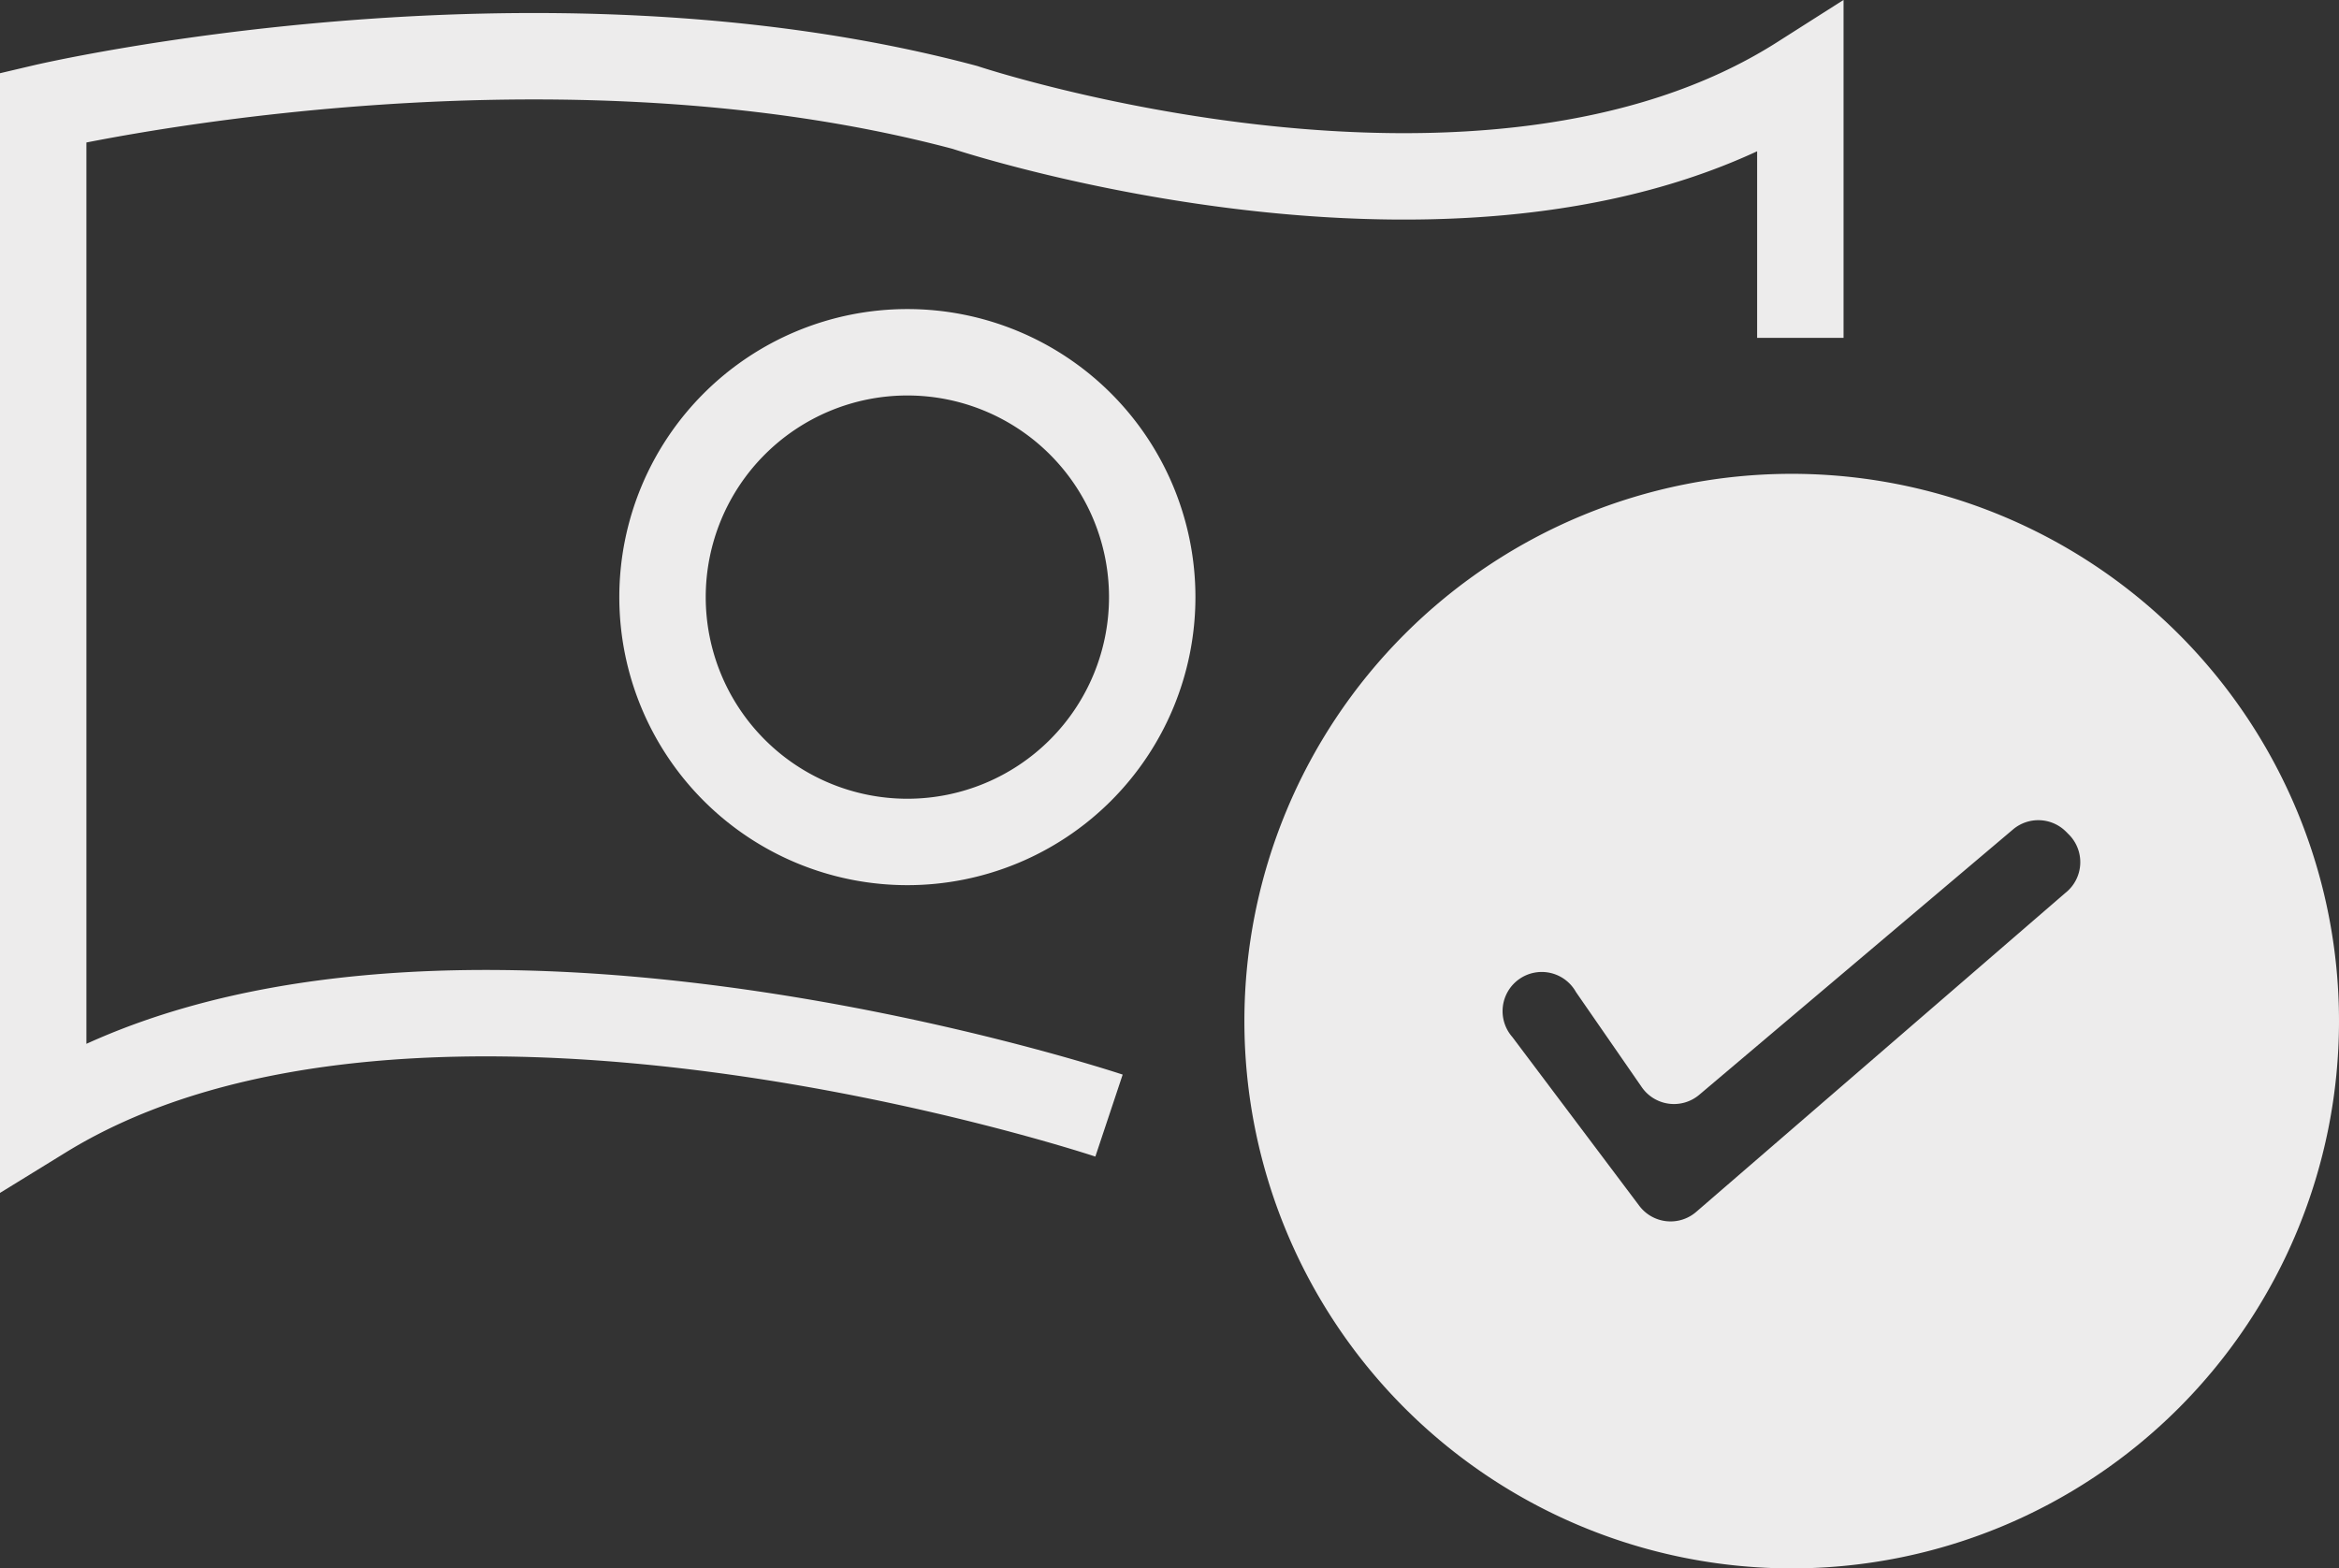 <svg xmlns="http://www.w3.org/2000/svg" viewBox="0 0 81.2 54.45"><rect x="0" y="0" width="81.2" height="54.45" fill="#333333" stroke="none"/><defs><style>.cls-1{fill:none;stroke:#edecec;stroke-miterlimit:10;stroke-width:3px;}.cls-2{fill:#edecec;}</style></defs><title>Asset 3</title><g id="Layer_2" data-name="Layer 2"><g id="Layer_1-2" data-name="Layer 1"><path class="cls-1" d="M40,20.73a8.5,8.5,0,1,1-8.5-8.5A8.5,8.5,0,0,1,40,20.73Zm22.5-9v-9c-11,7-29,1-29,1-15-4-32,0-32,0v35c13-8,37,0,37,0"/><path class="cls-2" d="M62.2,16.45a19,19,0,1,0,19,19A19,19,0,0,0,62.2,16.45ZM71.7,31,58.9,42.06a1.36,1.36,0,0,1-2-.21L52.5,36a1.36,1.36,0,1,1,2.21-1.56L57,37.75A1.36,1.36,0,0,0,59,38l10.89-9.21a1.36,1.36,0,0,1,1.83.08l.09.09A1.36,1.36,0,0,1,71.7,31Z"/></g></g></svg>